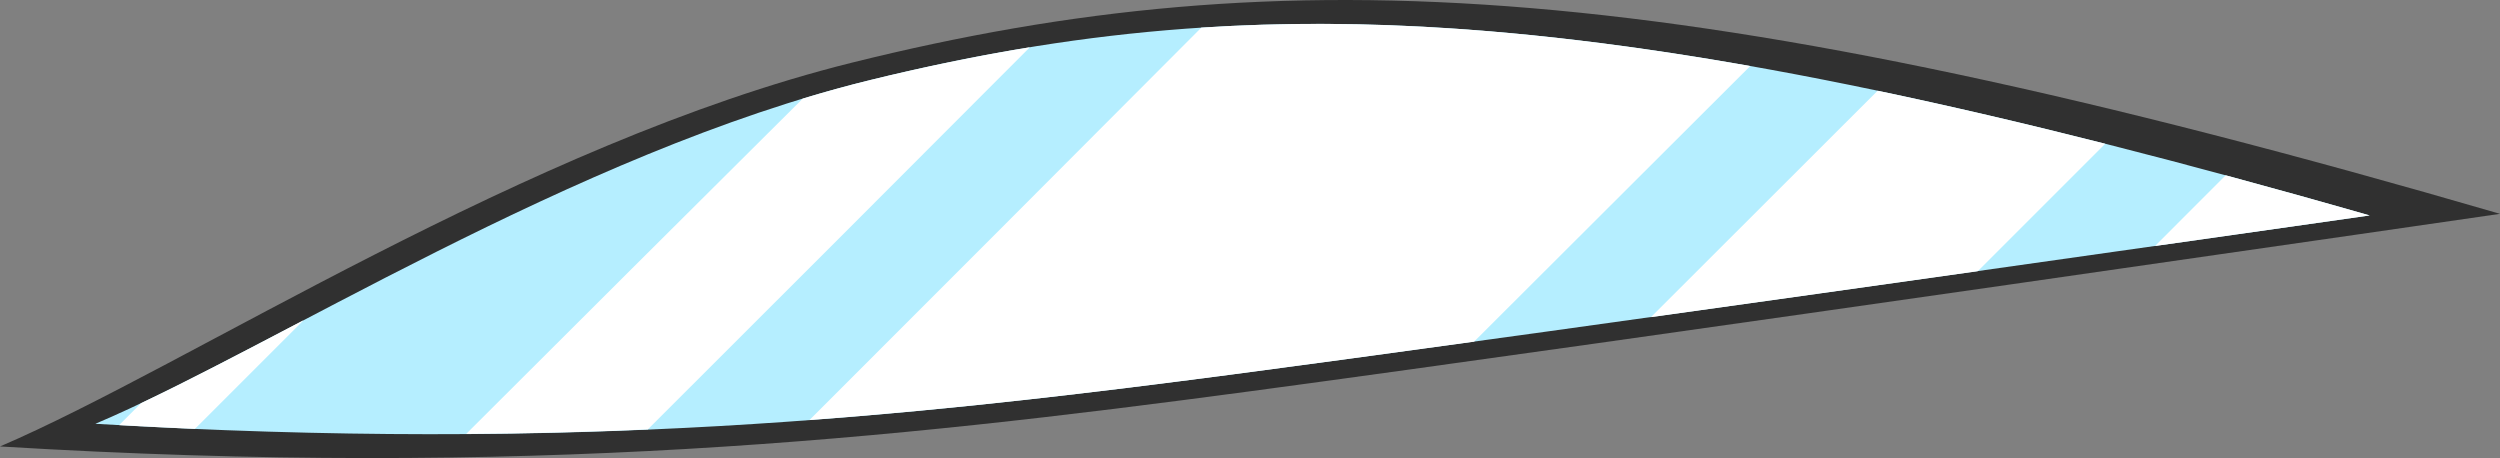 <?xml version="1.0" encoding="UTF-8"?>
<svg id="_Шар_2" data-name="Шар 2" xmlns="http://www.w3.org/2000/svg" viewBox="0 0 452.34 82.89">
  <rect x="0" y="0" width="452.34" height="82.89" fill="#808080" stroke="none"/>
  <defs>
    <style>
      .cls-1 {
        fill: #fff;
      }

      .cls-2 {
        fill: #b5eeff;
      }

      .cls-3 {
        fill: #303030;
      }
    </style>
  </defs>
  <g id="Layer_1" data-name="Layer 1">
    <g>
      <path class="cls-3" d="M452.34,38.69C303.95-4.5,232.87-8.24,154.13,11.34,95.06,26.04,34.31,66.09,0,80.78c95.06,5.76,160.77-1.23,226.17-9.98,65.4-8.75,226.17-32.11,226.17-32.11Z"/>
      <path class="cls-2" d="M428.75,38.98C293.76,.29,229.1-3.06,157.46,14.48,103.73,27.65,48.45,63.52,17.25,76.68c86.48,5.16,146.26-1.1,205.75-8.94,59.49-7.84,205.75-28.76,205.75-28.76Z"/>
      <g>
        <path class="cls-1" d="M54.91,57.95c-10.86,5.69-20.78,10.91-29.38,14.99l-3.98,3.98c4.65,.26,9.22,.48,13.72,.68l19.65-19.65Z"/>
        <path class="cls-1" d="M186.34,8.55c-9.62,1.57-19.19,3.56-28.87,5.93-4.07,1-8.15,2.12-12.22,3.36-20.33,20.2-40.62,40.43-60.91,60.68,11.39-.07,22.3-.36,32.87-.82,23.07-23.03,46.12-46.08,69.14-69.16Z"/>
        <path class="cls-1" d="M380.9,26.01c-14.59-3.7-28.27-6.88-41.17-9.59-13.67,13.65-27.33,27.31-41.01,40.96,19.93-2.78,40.45-5.67,59.13-8.31,7.68-7.68,15.37-15.37,23.05-23.05Z"/>
        <path class="cls-1" d="M389.9,44.51c23.17-3.29,38.85-5.53,38.85-5.53-8.99-2.58-17.66-4.99-26.05-7.26-4.26,4.27-8.53,8.53-12.79,12.8Z"/>
        <path class="cls-1" d="M266.72,61.81c16.66-16.61,33.31-33.24,49.96-49.86-38.59-6.82-70.11-8.85-99.32-6.95-23.61,23.69-47.24,47.35-70.9,71,26.84-2,51.73-4.99,76.54-8.25,11.77-1.55,26.95-3.62,43.72-5.93Z"/>
      </g>
    </g>
  </g>
</svg>